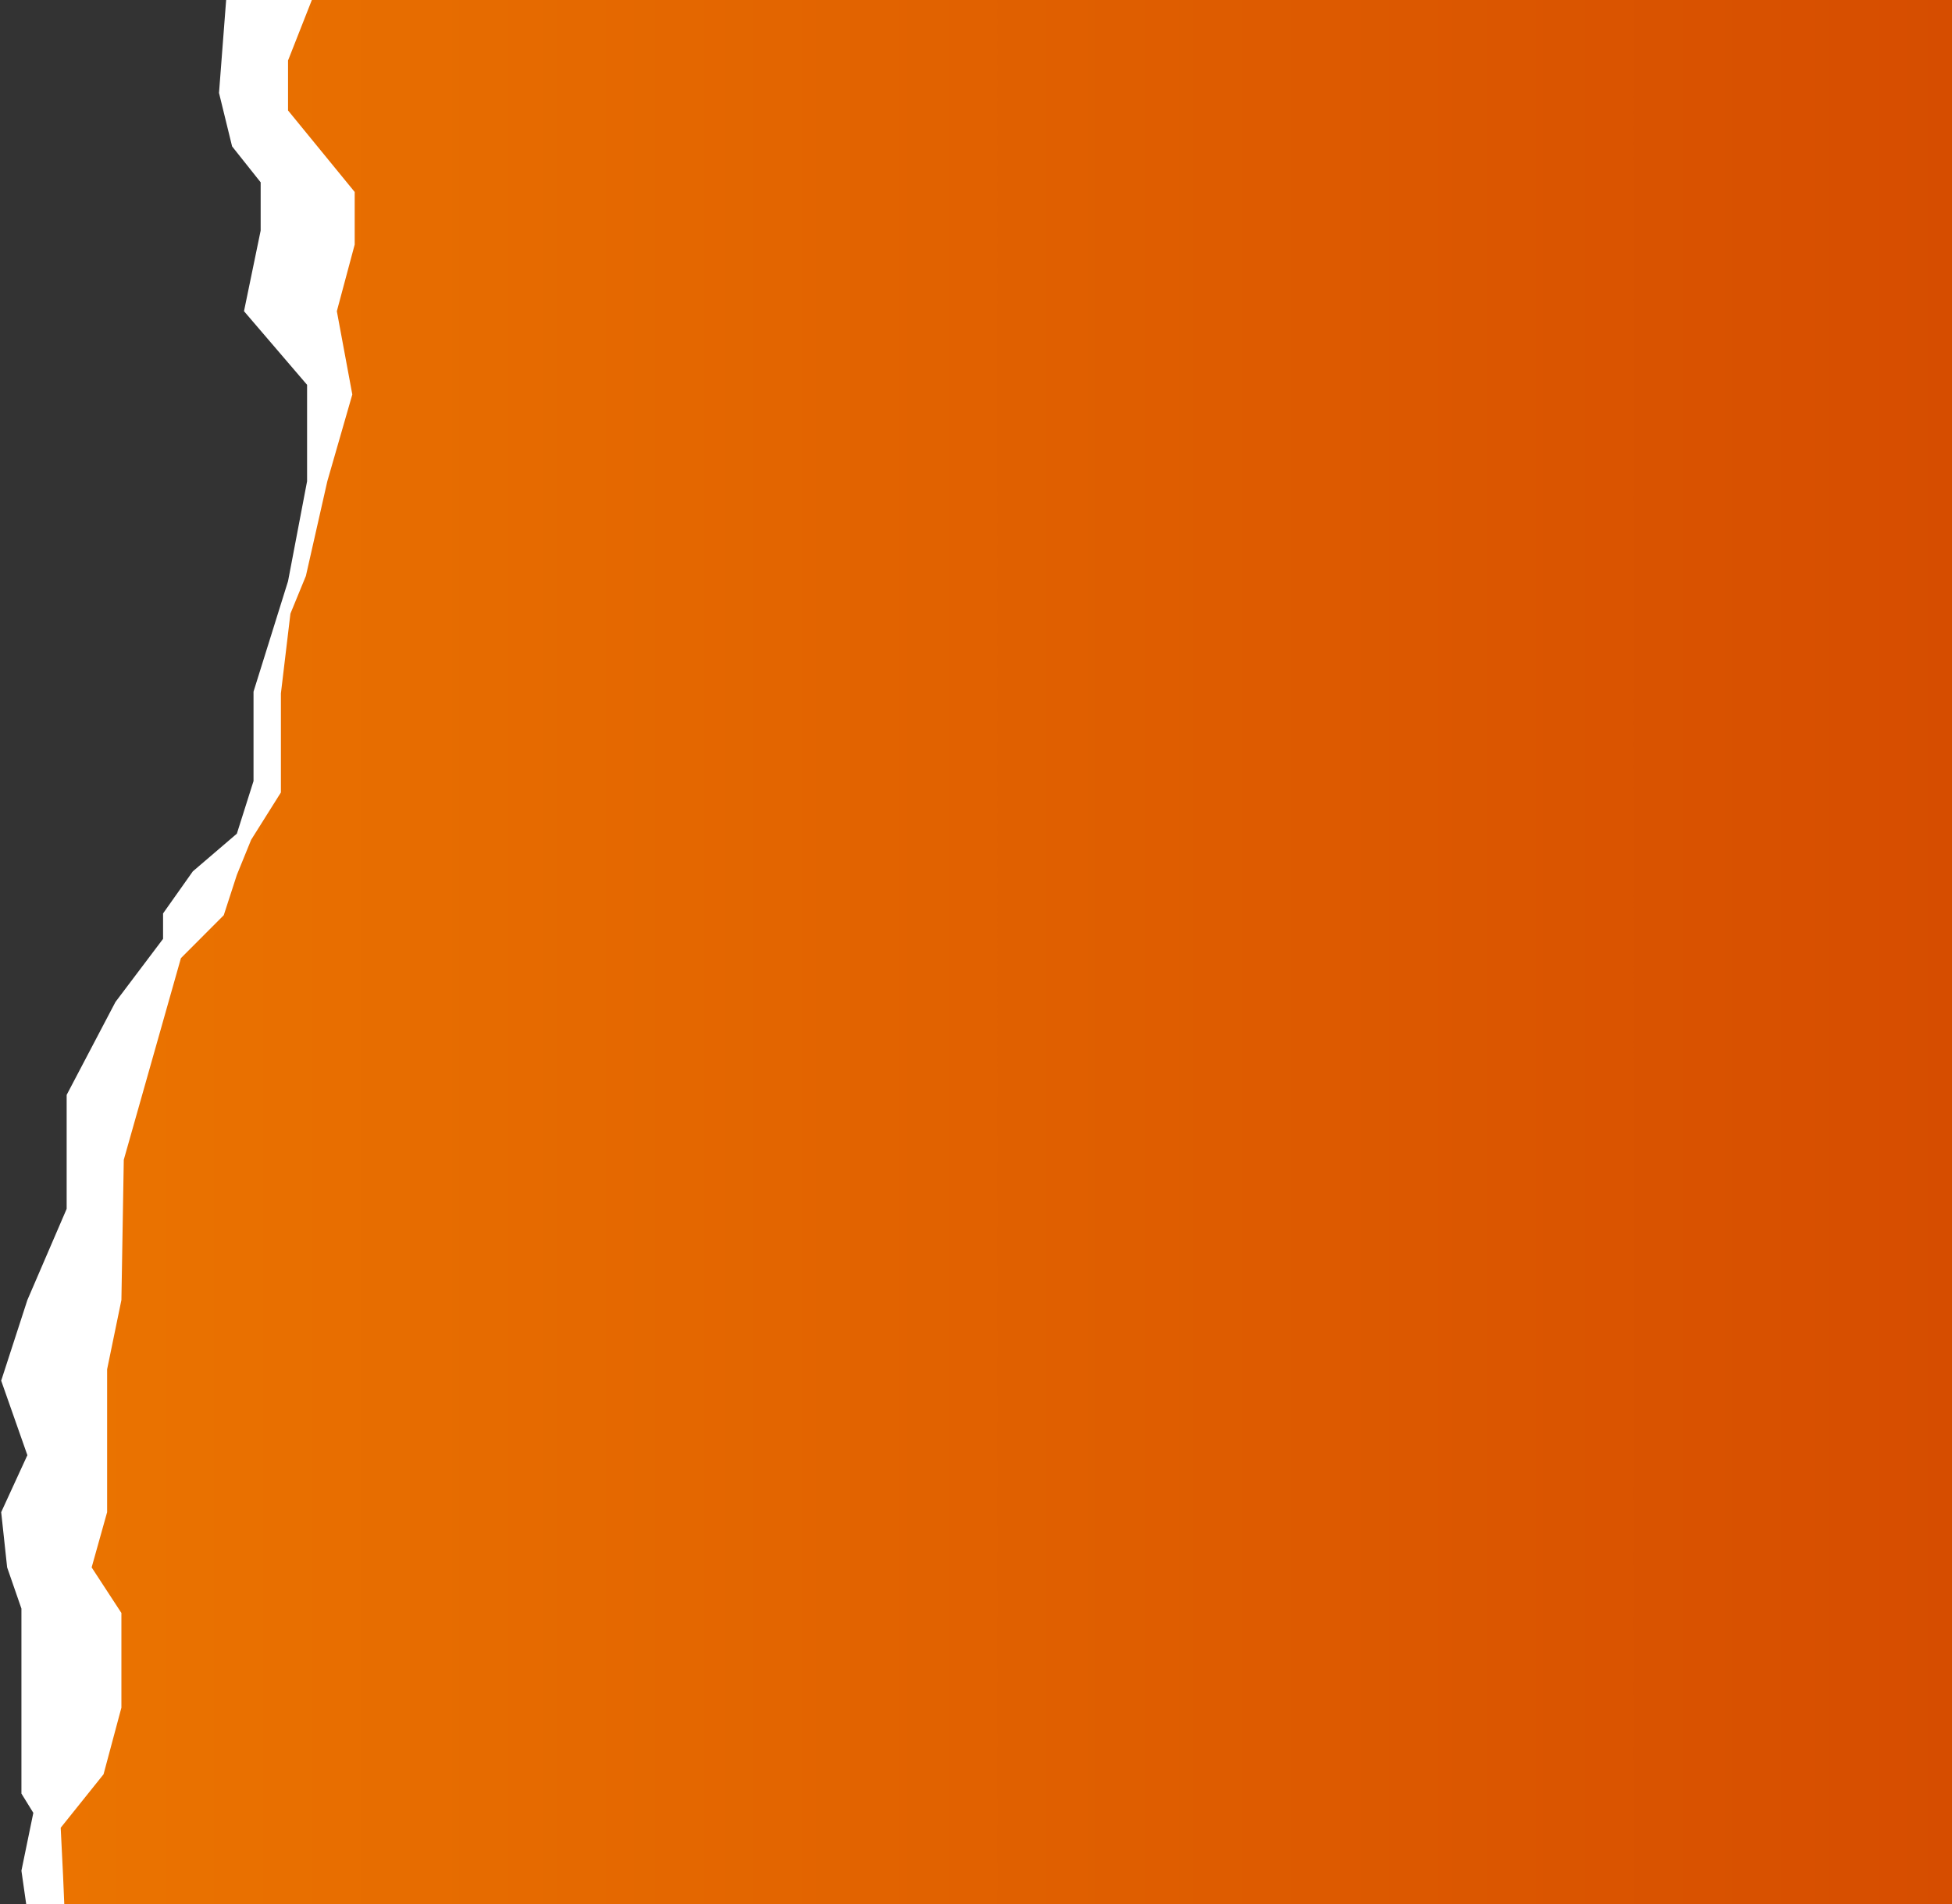 <svg preserveAspectRatio="none" width="820" height="800" viewBox="0 0 820 1086" fill="none" xmlns="http://www.w3.org/2000/svg">
<rect x="0" y="0" width="820" height="1086" fill="#333333" stroke="none"/>
<path d="M98 0H820V1086H18L39 611.5L93 512L108.5 449L131 277V176.5L98 0Z" fill="url(#paint0_linear_1317_19)"/>
<path d="M95 0H131L121 34.5V63L149 109.5V139.5L141.5 177.5L148 225L137.5 274.5L128.5 328.5L122 350L118 395.5V452L105.5 479L99.5 499L94 522L76 546.5L52 661.5L51 741.5L45 781V862.5L38.5 894L51 920V974L43.5 1012L25.5 1042.5L26.5 1070L27 1086H11L9 1067L14 1034L9 1023V917.5L3 894L0.5 862.5L11.5 830L0.5 787.5L11.5 741.5L28 689.5V624.5L48.5 571.5L68.5 535.5V521L81 497L99.5 475.5L106.5 445.5V394.5L121 331.5L129 274.5V219.5L102.5 177.5L109.5 131.5V104L97.5 83.5L92 53L95 0Z" fill="white"/>
<defs>
<linearGradient id="paint0_linear_1317_19" x1="18" y1="512" x2="820" y2="512" gradientUnits="userSpaceOnUse">
<stop stop-color="#EB7400"/>
<stop offset="1" stop-color="#D64D00"/>
</linearGradient>
</defs>
</svg>
